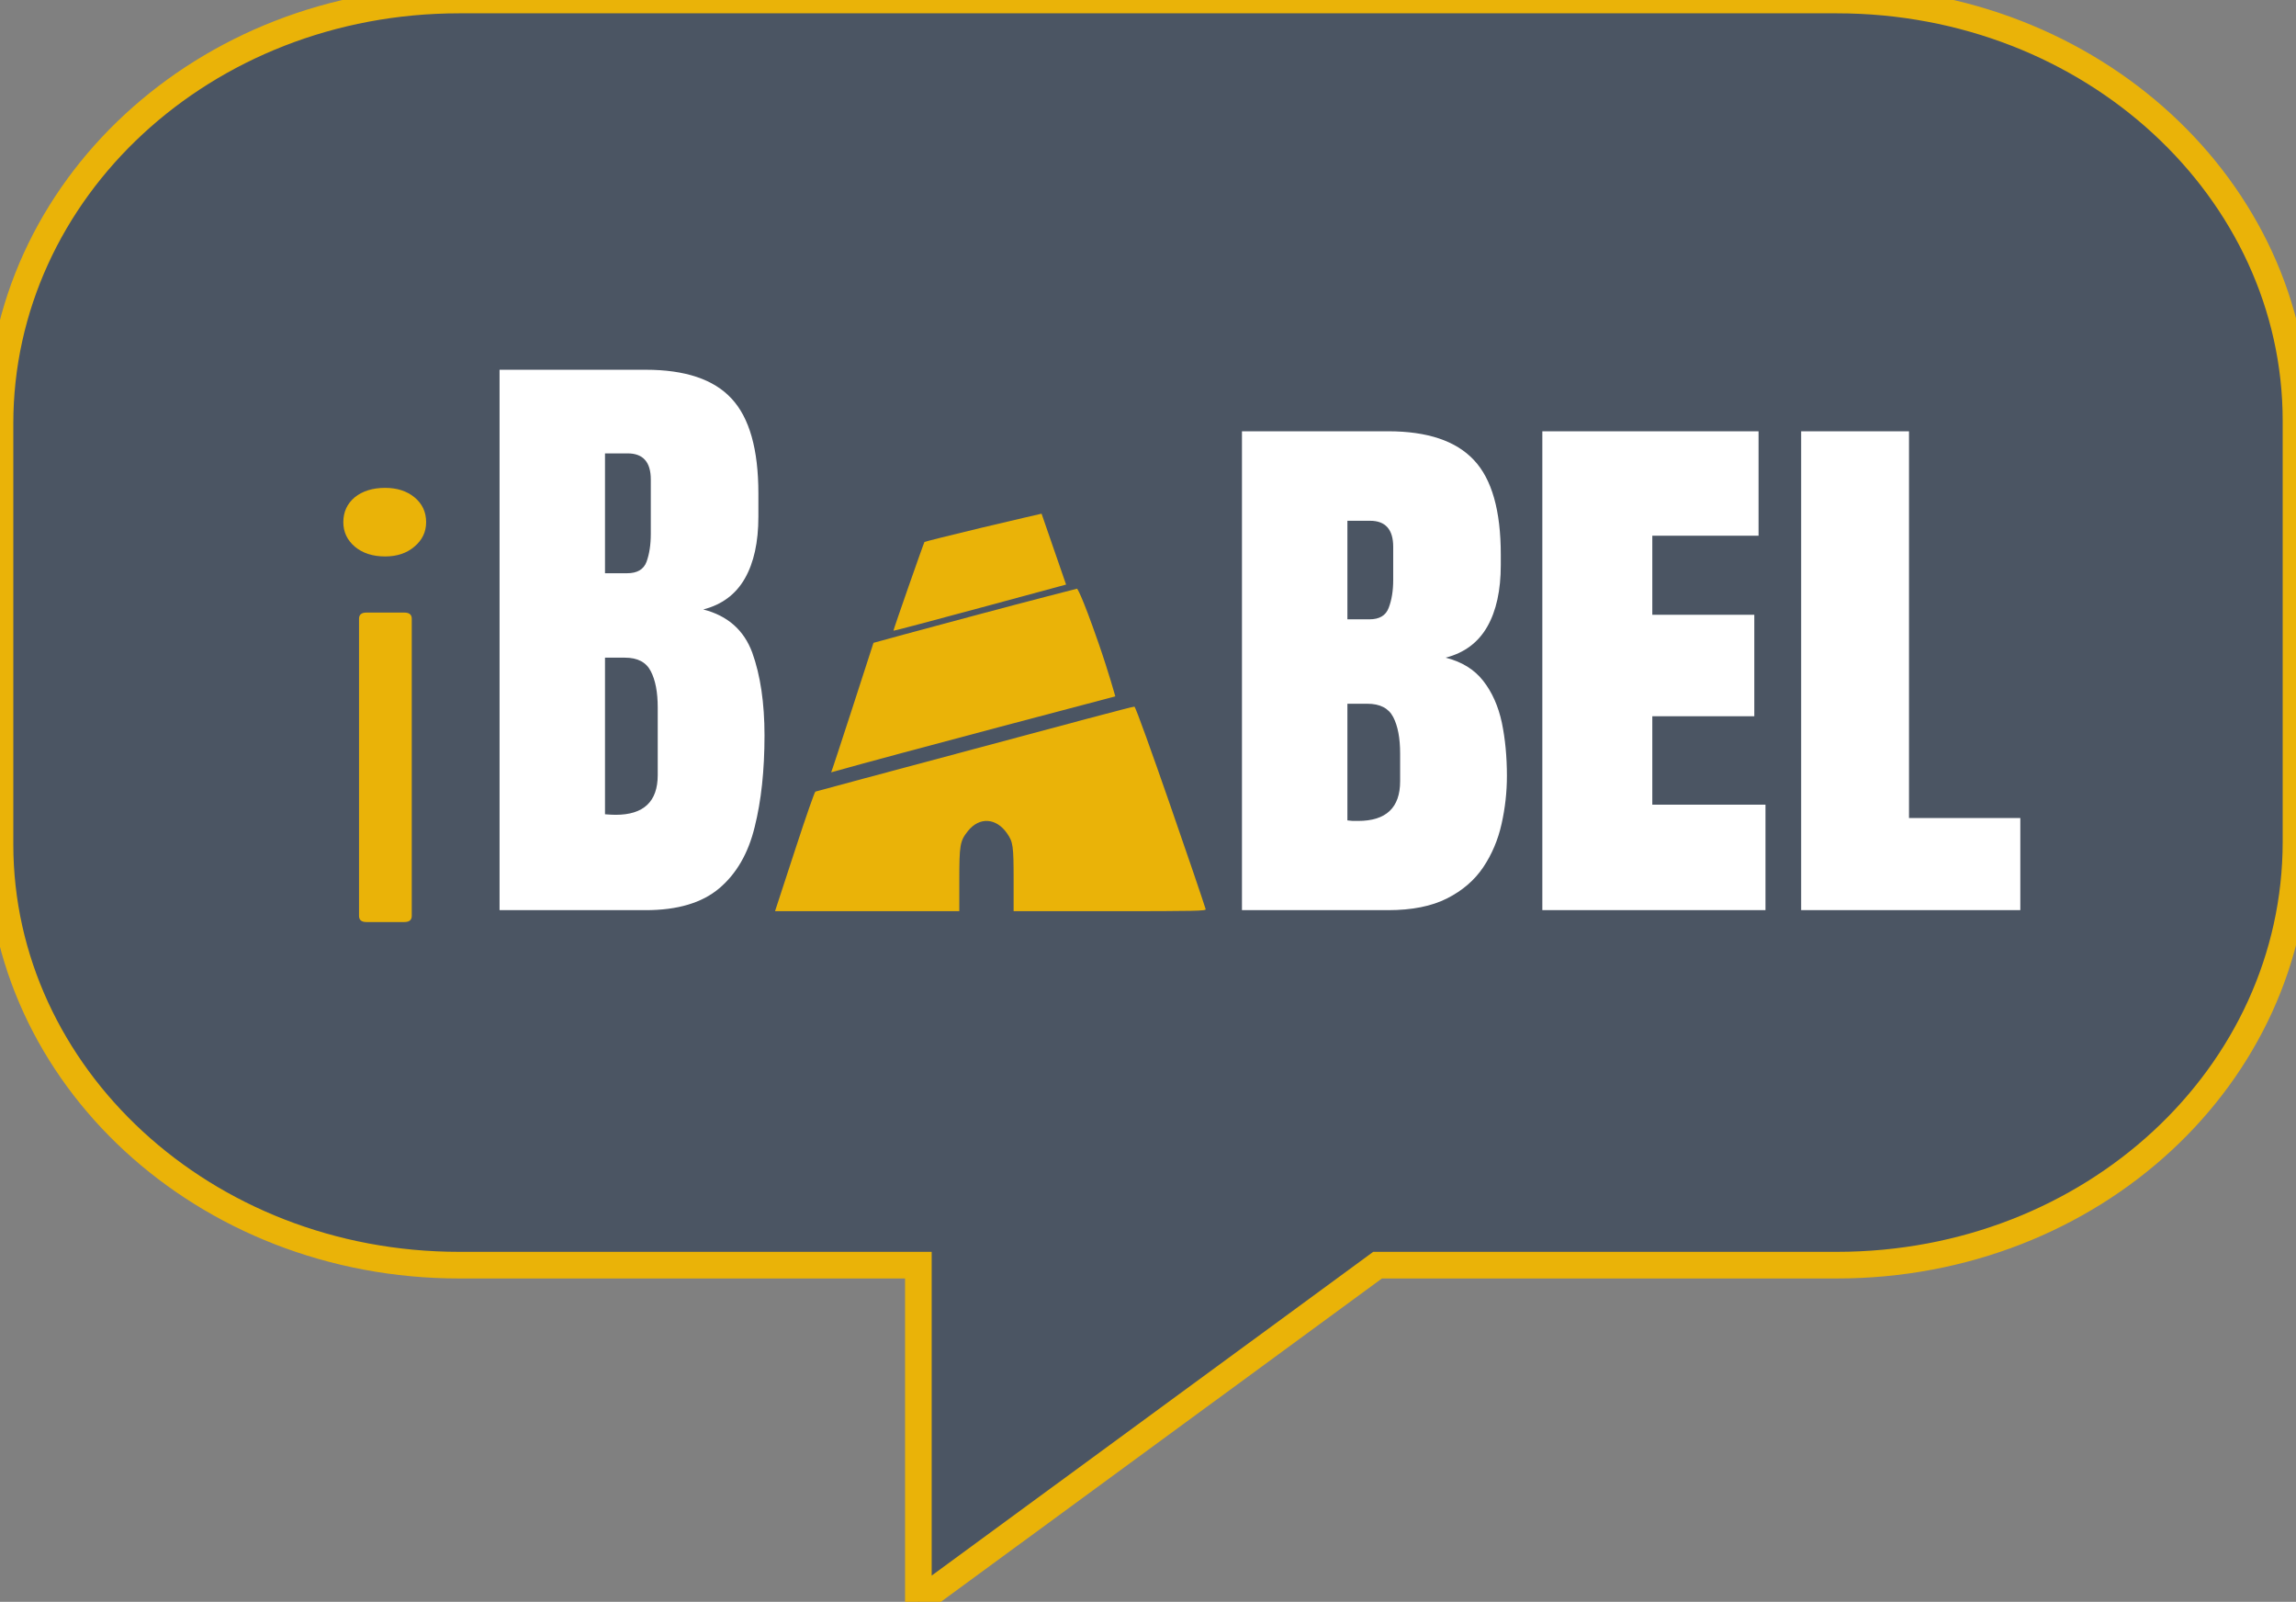 <?xml version="1.0" encoding="utf-8"?>
<svg
  xmlns="http://www.w3.org/2000/svg"
  viewBox="107.09 189.797 86.223 60.143"
  width="86.223px"
  height="60.143px"
  xmlns:bx="https://boxy-svg.com"
>
  <rect x="107.09" y="189.797" width="86.223" height="60.143" fill="#808080" stroke="none"/>
  <defs>
    <linearGradient
      id="color-0"
      bx:pinned="true"
      gradientUnits="userSpaceOnUse"
    >
      <title>background</title>
      <stop style="stop-color: rgb(75, 85, 99)" />
    </linearGradient>
    <linearGradient
      id="color-1"
      bx:pinned="true"
      gradientUnits="userSpaceOnUse"
    >
      <title>accent</title>
      <stop style="stop-color: rgb(234, 179, 8)" />
    </linearGradient>
    <linearGradient
      id="color-2"
      bx:pinned="true"
      gradientUnits="userSpaceOnUse"
    >
      <title>text</title>
      <stop style="stop-color: rgb(255, 255, 255)" />
    </linearGradient>
  </defs>
  <g id="logo">
    <path
      class="balloon"
      d="M 124.335 189.797 L 176.068 189.797 C 185.661 189.797 193.313 196.933 193.313 205.598 L 193.313 221.398 C 193.313 230.164 185.661 237.299 176.068 237.299 L 158.823 237.299 L 141.578 249.94 L 141.578 237.299 L 124.335 237.299 C 114.741 237.299 107.09 230.164 107.09 221.5 L 107.09 205.699 C 107.09 196.933 114.741 189.797 124.335 189.797 Z"
      style="
        stroke-miterlimit: 8.55;
        stroke-dashoffset: -11px;
        stroke: url(&quot;#color-1&quot;);
        fill: url(&quot;#color-0&quot;);
      "
      id="balloon"
    />
    <g>
      <path
        d="M 121.79 207.33 Q 121.09 207.33 120.65 206.88 Q 120.22 206.43 120.22 205.76 Q 120.22 205.06 120.65 204.62 Q 121.09 204.19 121.79 204.19 Q 122.46 204.19 122.89 204.62 Q 123.33 205.06 123.33 205.76 Q 123.33 206.43 122.89 206.88 Q 122.46 207.33 121.79 207.33 Z M 121.09 224.07 Q 120.81 224.07 120.81 223.79 L 120.81 210.18 Q 120.81 209.9 121.09 209.9 L 122.51 209.9 Q 122.79 209.9 122.79 210.18 L 122.79 223.79 Q 122.79 224.07 122.51 224.07 L 121.09 224.07 Z"
        transform="matrix(1, 0, 0, 0.82, -0.237, 40.679)"
        style="fill: url(&quot;#color-1&quot;); text-wrap-mode: nowrap"
      />
      <g
        transform="matrix(0.004, 0, 0, -0.005, 135.635, 224.709)"
        fill="#000000"
        stroke="none"
        style=""
        id="tower"
      >
        <path
          d="M 2035.52 3054.92 C 1740.62 2993.5 1497.08 2939.87 1493.54 2937.28 C 1486.45 2929.49 1210.14 2267.73 1213.69 2265.99 C 1219 2261.67 2828.15 2640.02 2828.15 2640.02 L 2589.03 3168.24 C 2589.03 3168.24 2330.43 3116.34 2035.52 3054.92 Z"
          style="
            transform-box: fill-box;
            transform-origin: 50% 50%;
            fill: url(&quot;#color-1&quot;);
          "
          transform="matrix(1, -0.017, 0.017, 1, 0, -0)"
        />
        <path
          d="M 2015.57 2360.78 C 1500.12 2251.27 1064.38 2155.18 1064.38 2155.18 C 1064.38 2155.18 663.688 1161.84 666.506 1182.59 C 1281.02 1321.34 3334.54 1753.11 3334.54 1753.11 C 3334.54 1753.11 3273.98 1930.3 3176.75 2154.04 C 3009.65 2538.26 2975.66 2561.86 2975.66 2561.86 C 2975.66 2561.86 2531.02 2471.24 2015.57 2360.78 Z"
          style="fill: url(&quot;#color-1&quot;)"
        />
        <path
          d="M 2019 1360 C 1202.204 1185.044 527 1041 519 1038 C 511 1035 430 849 338 624 C 246 399 140 140 140 140 L 1005 140 L 1870 140 L 1870 368 C 1870 638 1876 667 1951 742 C 2058 849 2215 842 2317 726 C 2375 660 2380 633 2380 371 L 2380 140 L 3285 140 C 4097 140 4189 142 4183 155 C 4142 264 3540.825 1664.455 3514 1676 C 3496.616 1677.717 2836 1535 2019 1360 Z"
          style="fill: url(&quot;#color-1&quot;)"
        />
      </g>
      <path
        d="M 125.85 223.97 L 125.85 203.68 L 131.34 203.68 Q 133.56 203.68 134.56 204.76 Q 135.57 205.84 135.57 208.32 L 135.57 209.2 Q 135.57 210.63 135.06 211.52 Q 134.55 212.41 133.5 212.68 Q 134.87 213.03 135.34 214.3 Q 135.8 215.58 135.8 217.41 Q 135.8 219.38 135.43 220.85 Q 135.07 222.33 134.1 223.15 Q 133.13 223.97 131.34 223.97 Z M 129.81 211.32 L 130.64 211.32 Q 131.21 211.32 131.37 210.89 Q 131.53 210.45 131.53 209.84 L 131.53 207.8 Q 131.53 206.82 130.66 206.82 L 129.81 206.82 Z M 130.21 220.39 Q 131.79 220.39 131.79 218.9 L 131.79 216.36 Q 131.79 215.5 131.53 215 Q 131.27 214.49 130.56 214.49 L 129.81 214.49 L 129.81 220.37 Q 130.06 220.39 130.21 220.39 Z M 153.73 223.97 L 153.73 205.99 L 159.22 205.99 Q 161.43 205.99 162.44 207.07 Q 163.45 208.14 163.45 210.62 L 163.45 211.01 Q 163.45 212.44 162.94 213.33 Q 162.43 214.22 161.38 214.49 Q 162.29 214.72 162.79 215.36 Q 163.29 216 163.49 216.93 Q 163.68 217.85 163.68 218.93 Q 163.68 219.84 163.48 220.73 Q 163.28 221.63 162.79 222.36 Q 162.3 223.09 161.43 223.53 Q 160.56 223.97 159.22 223.97 Z M 157.69 213.05 L 158.52 213.05 Q 159.08 213.05 159.24 212.62 Q 159.41 212.18 159.41 211.57 L 159.41 210.33 Q 159.41 209.35 158.54 209.35 L 157.69 209.35 Z M 158.09 220.62 Q 159.67 220.62 159.67 219.13 L 159.67 218.09 Q 159.67 217.22 159.41 216.72 Q 159.15 216.22 158.44 216.22 L 157.69 216.22 L 157.69 220.6 Q 157.78 220.61 157.89 220.62 Q 158 220.62 158.09 220.62 Z M 165.01 223.97 L 165.01 205.99 L 173.13 205.99 L 173.13 209.91 L 169.14 209.91 L 169.14 212.88 L 172.97 212.88 L 172.97 216.69 L 169.14 216.69 L 169.14 220.01 L 173.39 220.01 L 173.39 223.97 Z M 174.73 223.97 L 174.73 205.99 L 178.78 205.99 L 178.78 220.51 L 182.96 220.51 L 182.96 223.97 Z"
        style="fill: url(&quot;#color-2&quot;); text-wrap-mode: nowrap"
      />
    </g>
  </g>
</svg>
